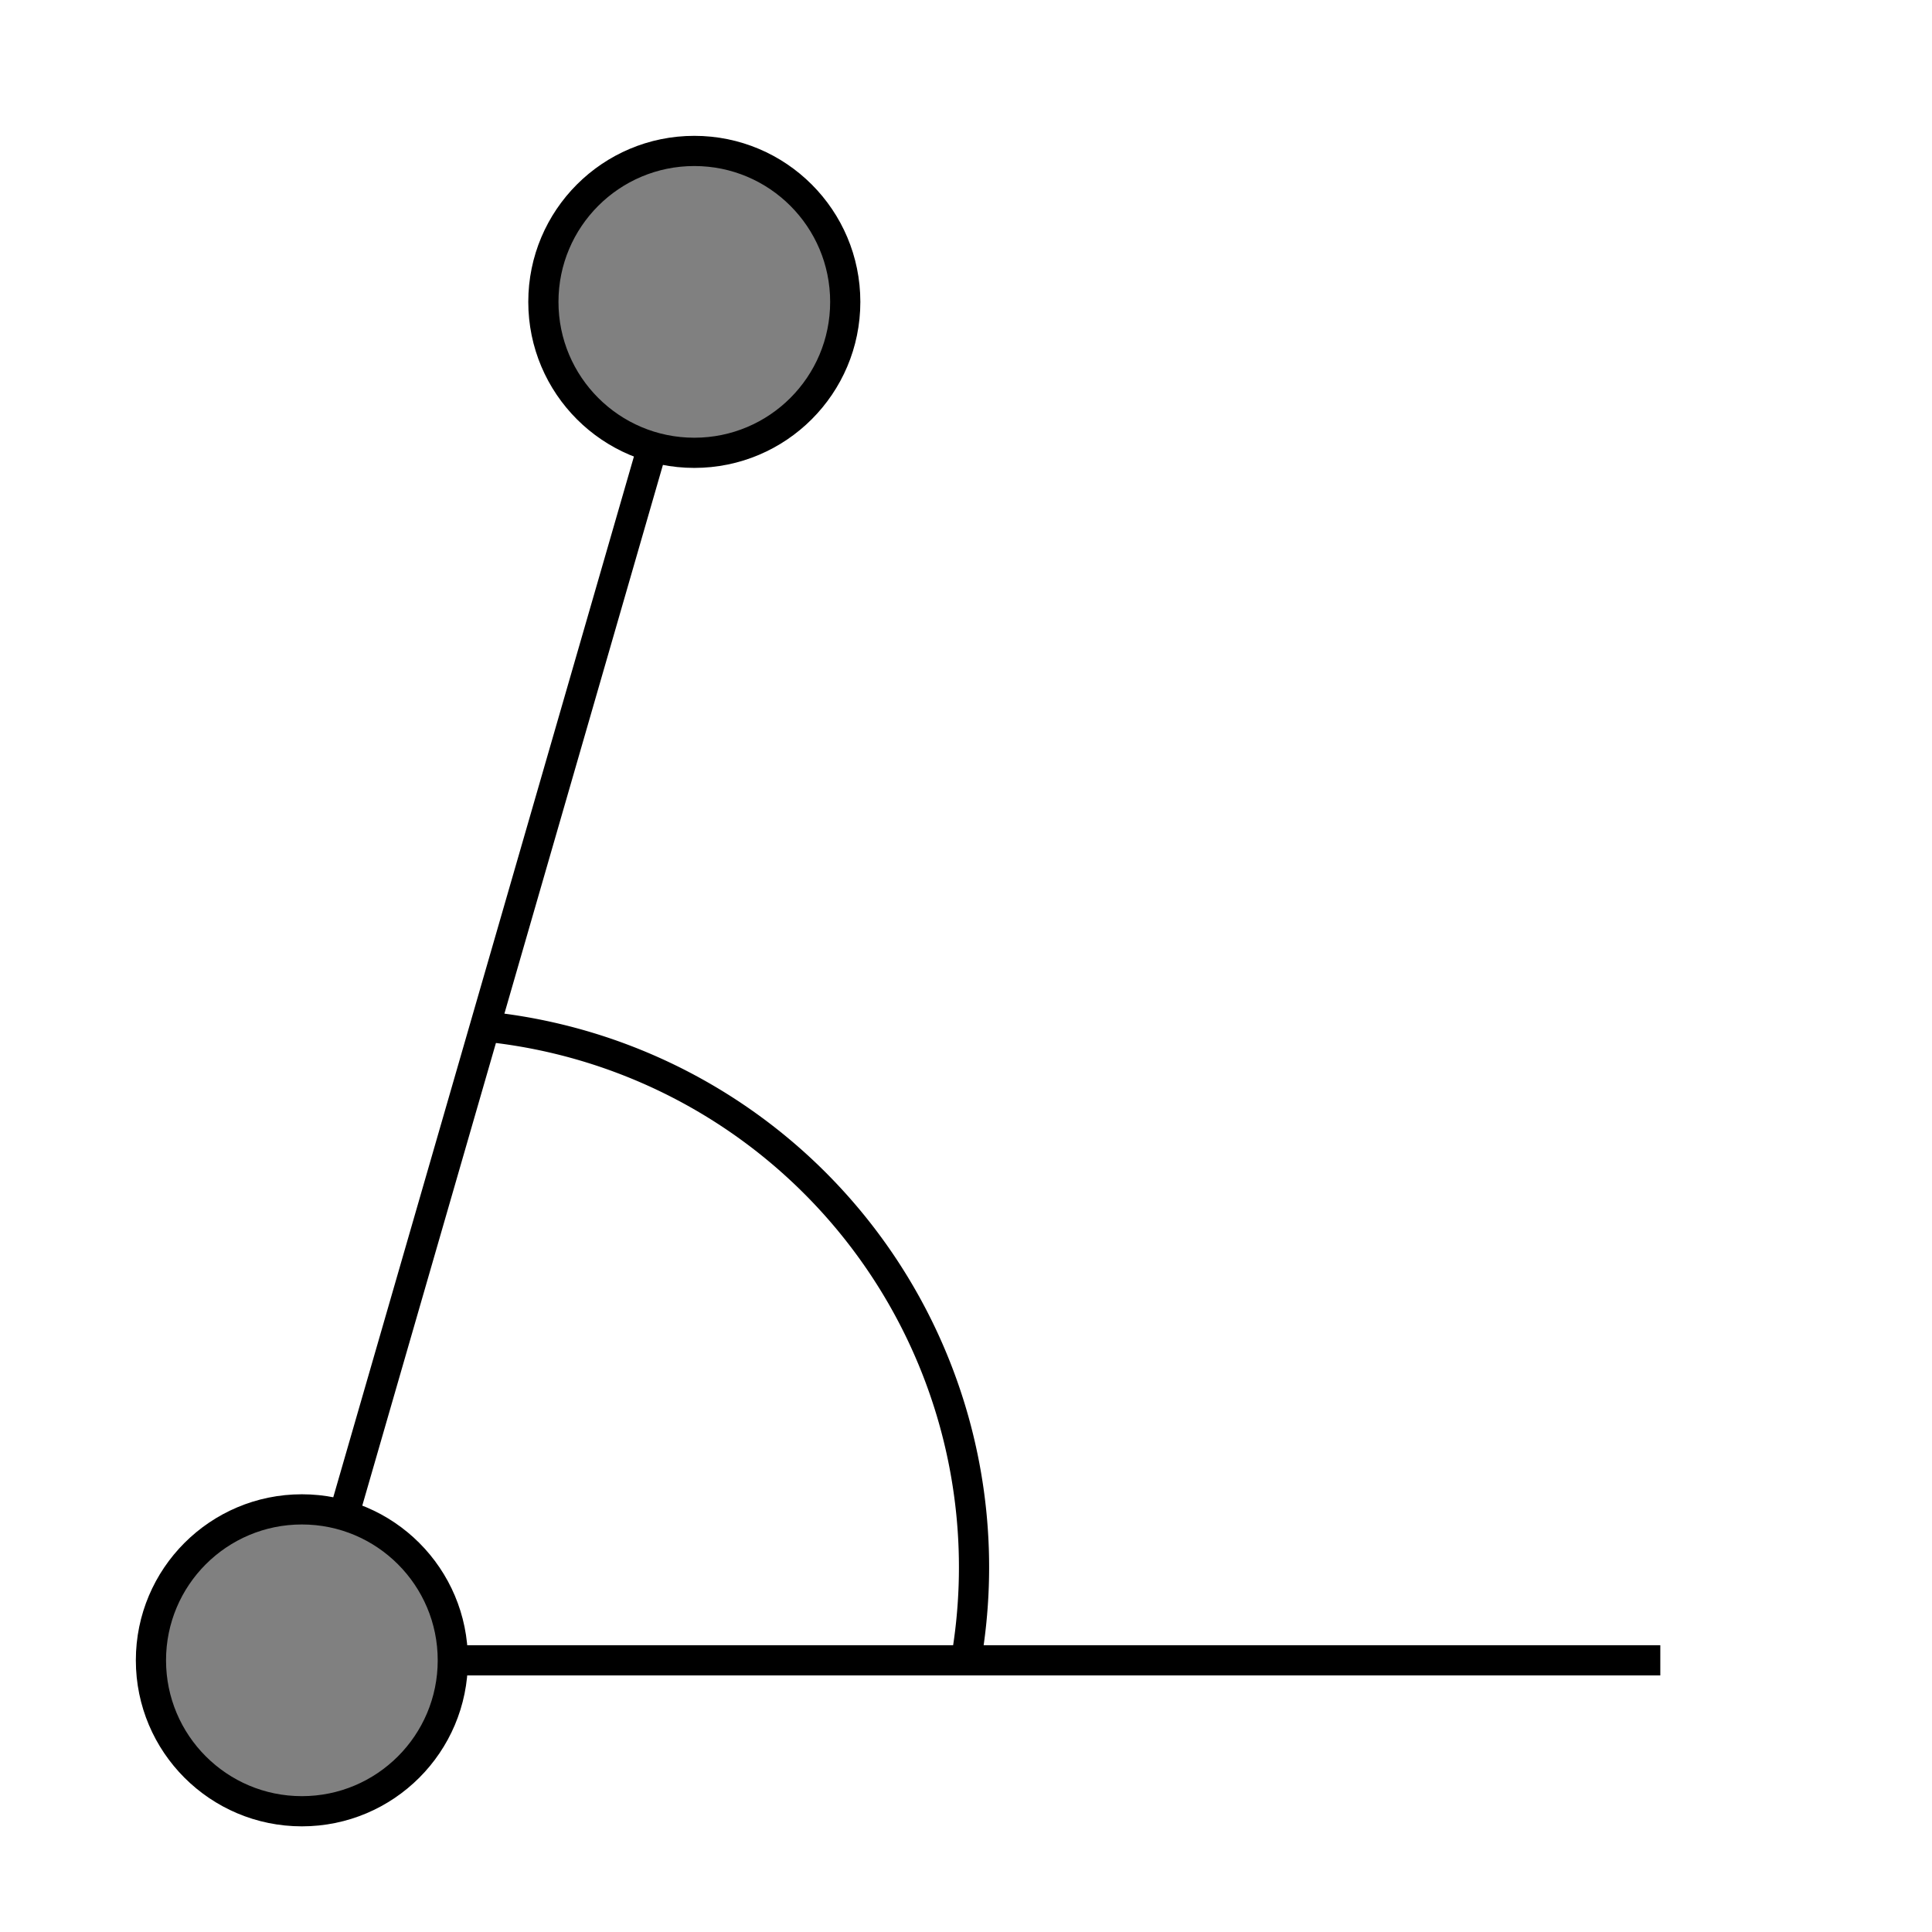 <svg
  xmlns="http://www.w3.org/2000/svg"
  width="64"
  height="64"
  viewBox="0 0 64 64"
  stroke="black"
  fill="gray">

  <g>

    <path
      class="annotation"
      fill="none"
      d="M 16 34 A 18 18 0 0 1 32 55"
    />

    <path class="line" d="M 10 55 L 23 10" />
    <path class="construction" d="M 10 55 L 55 55" />

    <circle class="point" cx="10" cy="55" r="5" />
    <circle class="point" cx="23" cy="10" r="5" />
  </g>
</svg>
